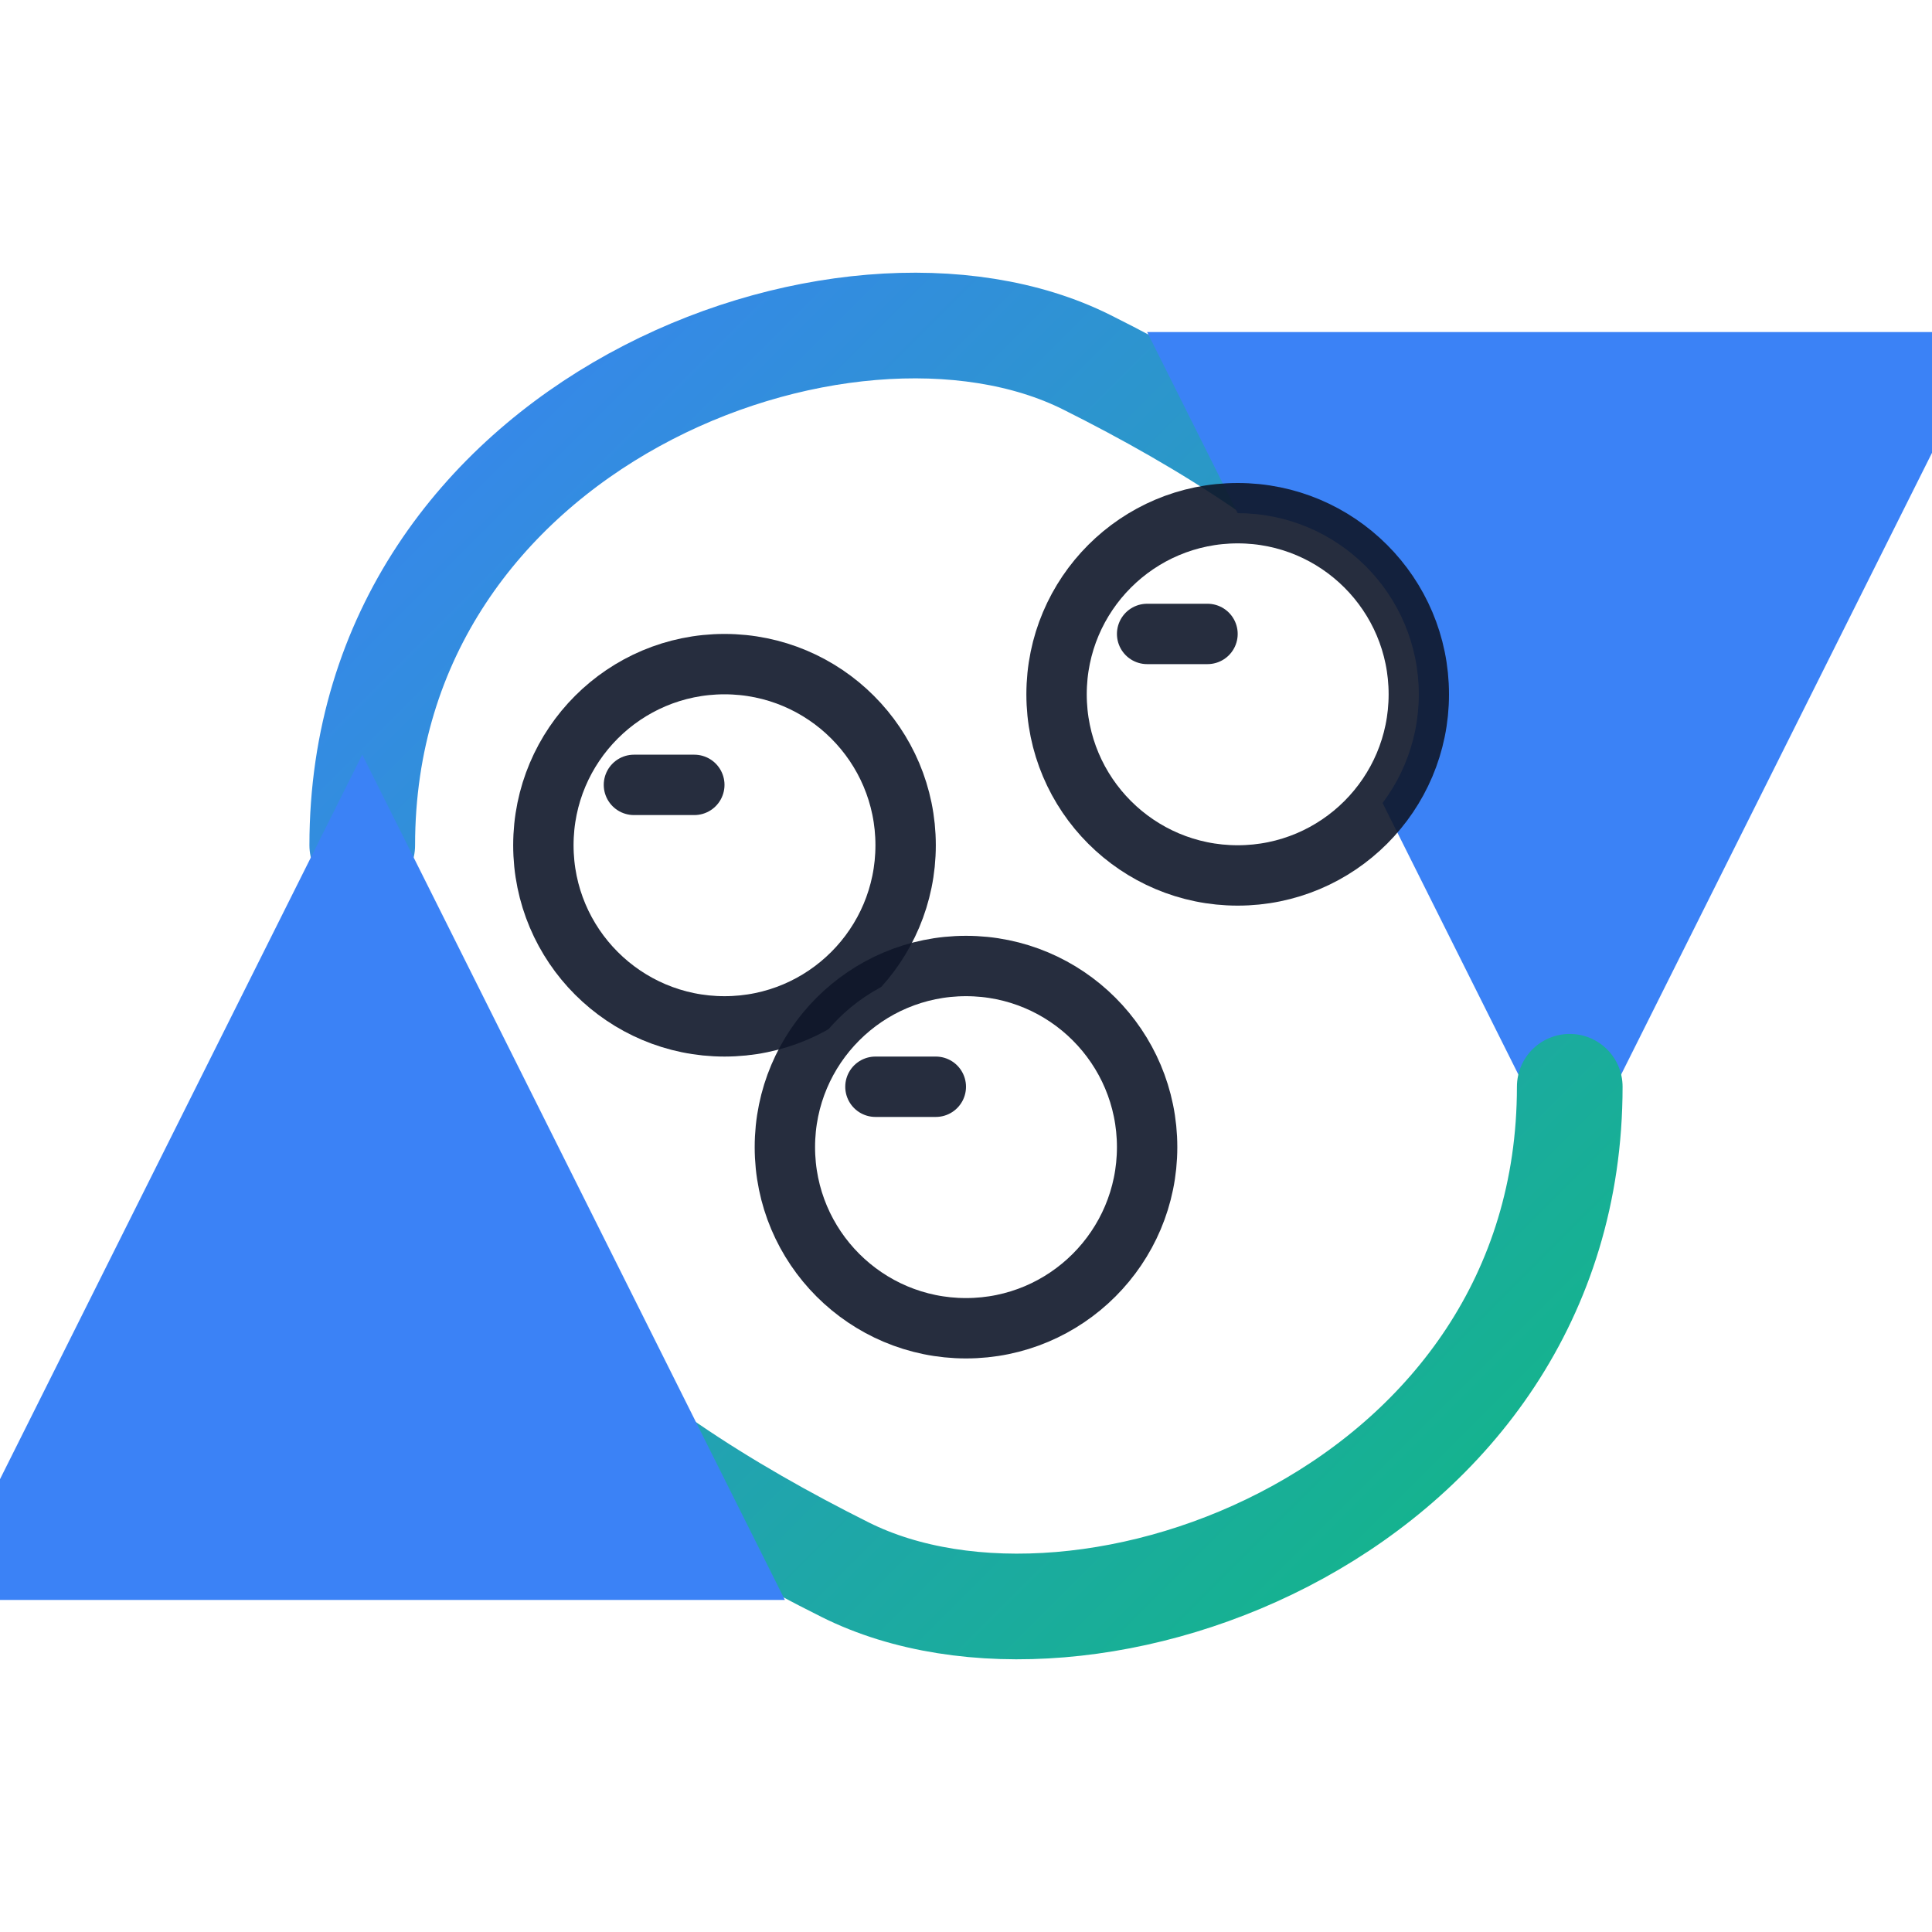 <svg xmlns="http://www.w3.org/2000/svg" width="64" height="64" viewBox="0 0 64 64" fill="none">
  <defs>
    <!-- 渐变主色：可按需修改 stop-color -->
    <linearGradient id="g" x1="10" y1="10" x2="54" y2="54" gradientUnits="userSpaceOnUse">
      <stop stop-color="#3B82F6" />
      <stop offset="1" stop-color="#10B981" />
    </linearGradient>
    <!-- 箭头样式 -->
    <marker id="arrow" markerWidth="8" markerHeight="8" refX="6" refY="4" orient="auto">
      <path d="M0,0 L8,4 L0,8 Z" fill="url(#g)" />
    </marker>
  </defs>

  <!-- 循环箭头（上半圈） -->
  <path d="M12 28
           C12 14 28 8 36 12
           C44 16 52 22 52 32"
    stroke="url(#g)" stroke-width="3.5" stroke-linecap="round" stroke-linejoin="round"
    fill="none" marker-end="url(#arrow)" />

  <!-- 循环箭头（下半圈） -->
  <path d="M52 36
           C52 50 36 56 28 52
           C20 48 12 42 12 32"
    stroke="url(#g)" stroke-width="3.5" stroke-linecap="round" stroke-linejoin="round"
    fill="none" marker-end="url(#arrow)" />

  <!-- 三枚“币” -->
  <g stroke="#0F172A" stroke-opacity="0.9" stroke-width="2" fill="white">
    <circle cx="24" cy="28" r="6" />
    <circle cx="32" cy="38" r="6" />
    <circle cx="41" cy="23" r="6" />
  </g>

  <!-- “币”的高光小线，增强小尺寸可读性 -->
  <g stroke="#0F172A" stroke-opacity="0.9" stroke-width="2" stroke-linecap="round">
    <path d="M21 26 L23 26" />
    <path d="M29 36 L31 36" />
    <path d="M38 21 L40 21" />
  </g>
</svg>